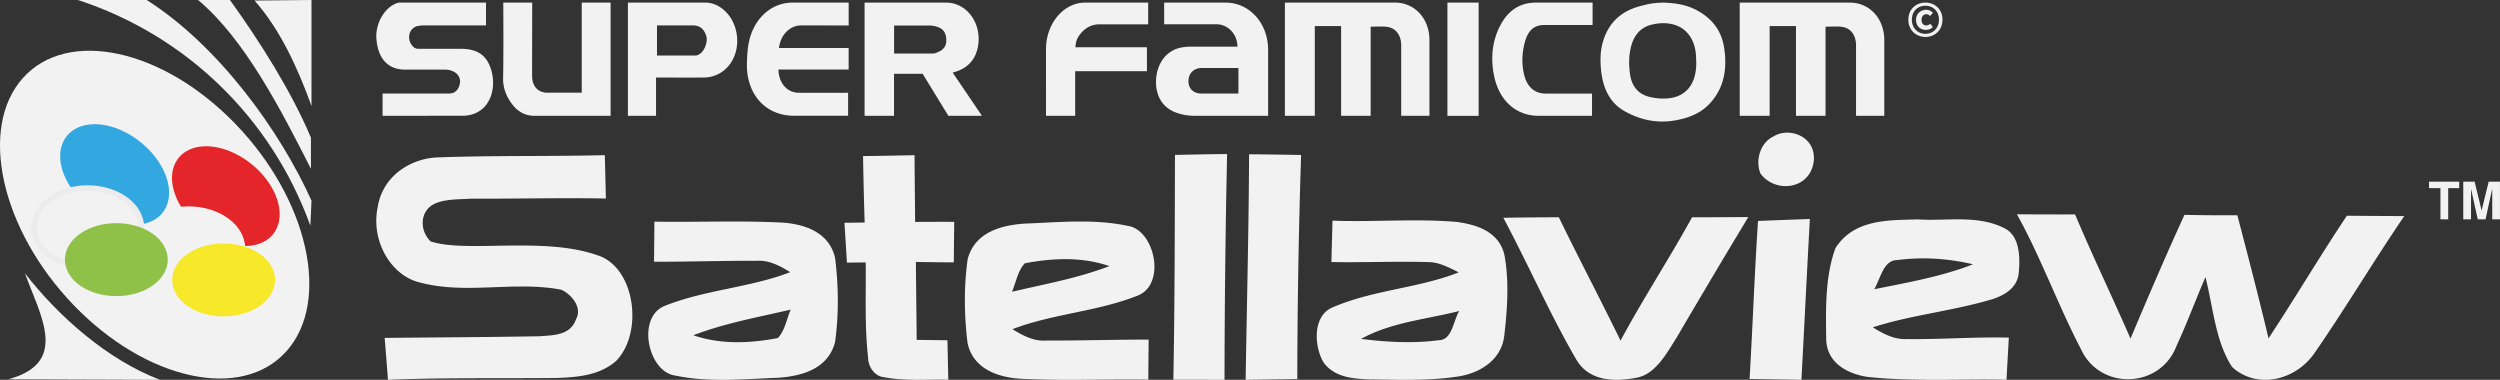 <?xml version="1.0" encoding="UTF-8" standalone="no"?>
<svg
   xmlns:dc="http://purl.org/dc/elements/1.1/"
   xmlns:cc="http://creativecommons.org/ns#"
   xmlns:rdf="http://www.w3.org/1999/02/22-rdf-syntax-ns#"
   xmlns:svg="http://www.w3.org/2000/svg"
   xmlns="http://www.w3.org/2000/svg"
   xmlns:sodipodi="http://sodipodi.sourceforge.net/DTD/sodipodi-0.dtd"
   xmlns:inkscape="http://www.inkscape.org/namespaces/inkscape"
   viewBox="0 0 186.826 28.385"
   version="1.1"
   id="svg36"
   sodipodi:docname="satellaview-w.svg"
   inkscape:version="0.92.4 (5da689c313, 2019-01-14)">
  <rect x="0" y="0" width="186.826" height="28.385" fill="#333333" stroke="none"/>
  <defs
     id="defs40" />
  <sodipodi:namedview
     pagecolor="#ffffff"
     bordercolor="#666666"
     borderopacity="1"
     objecttolerance="10"
     gridtolerance="10"
     guidetolerance="10"
     inkscape:pageopacity="0"
     inkscape:pageshadow="2"
     inkscape:window-width="640"
     inkscape:window-height="480"
     id="namedview38"
     showgrid="false"
     inkscape:zoom="10.809507"
     inkscape:cx="35.730999"
     inkscape:cy="3.1814816"
     inkscape:current-layer="svg36" />
  <g
     id="g4"
     style="fill:#f2f2f2">
    <path
       d="m 64.497,11.663 c 1.282,-0.014 2.564,-0.038 3.847,-0.066 0.008,1.661 0.032,3.322 0.044,4.987 0.973,-0.005 1.945,-0.009 2.922,-0.005 -0.012,1.008 -0.024,2.02 -0.032,3.028 -0.945,-0.005 -1.889,-0.014 -2.834,-0.033 0.016,1.945 0.044,3.885 0.06,5.825 l 2.299,0.028 c 0.02,0.984 0.04,1.968 0.064,2.953 -1.612,-0.038 -3.244,0.114 -4.843,-0.199 -0.639,-0.071 -1.146,-0.729 -1.154,-1.486 -0.265,-2.347 -0.145,-4.722 -0.177,-7.084 -0.47,0.005 -0.937,0.009 -1.403,0.019 -0.056,-0.994 -0.121,-1.987 -0.185,-2.981 0.502,-0.005 1.009,-0.014 1.511,-0.019 a 304.578,304.578 0 0 1 -0.119,-4.967 z m 23.309,-0.086 c 1.298,-0.024 2.593,-0.057 3.895,-0.066 A 839.678,839.678 0 0 0 91.508,28.385 541.233,541.233 0 0 0 87.685,28.38 c 0.105,-5.598 0.105,-11.2 0.121,-16.803 z m 5.539,-0.047 c 1.294,0.009 2.589,0.028 3.887,0.052 a 540.326,540.326 0 0 0 -0.285,16.746 c -1.286,0.024 -2.572,0.033 -3.859,0.057 0.088,-5.617 0.233,-11.234 0.257,-16.855 z m 39.185,-1.333 c 1.158,-0.724 3.155,-0.028 3.019,1.784 -0.229,2.224 -2.91,2.484 -3.995,0.979 -0.41,-1.079 0.056,-2.332 0.976,-2.763 z M 28.217,15.523 c 0.374,-2.461 2.597,-3.719 4.546,-3.762 4.144,-0.151 8.292,-0.062 12.436,-0.166 0.024,1.079 0.056,2.158 0.08,3.241 -3.364,-0.066 -6.729,0.028 -10.097,0.009 -0.9,0.085 -2.667,-0.057 -3.302,0.875 -0.405,0.54 -0.46,1.562 0.299,2.319 2.652,0.885 8.405,-0.388 12.456,1.032 2.81,0.866 3.489,5.735 1.419,7.893 -1.27,1.117 -2.946,1.226 -4.474,1.282 -4.192,0.047 -8.389,-0.038 -12.585,0.137 -0.084,-1.046 -0.161,-2.091 -0.249,-3.132 3.871,-0.038 7.741,-0.057 11.612,-0.123 0.953,-0.085 2.263,-0.033 2.693,-1.282 0.506,-0.918 -0.43,-1.907 -1.113,-2.196 -3.517,-0.677 -7.159,0.402 -10.652,-0.563 -2.08,-0.543 -3.567,-3.075 -3.069,-5.564 z m 71.362,0.965 c 3.099,0.123 6.206,-0.17 9.297,0.099 1.375,0.189 3.139,0.667 3.553,2.475 0.354,1.945 0.221,3.979 -0.004,5.934 -0.173,1.926 -1.865,2.858 -3.304,3.114 -2.267,0.374 -4.562,0.265 -6.841,0.246 -1.19,-0.066 -2.597,-0.147 -3.404,-1.325 -0.699,-1.273 -0.744,-3.421 0.667,-4.041 3.051,-1.334 6.383,-1.424 9.47,-2.636 -0.732,-0.364 -1.479,-0.771 -2.291,-0.767 -2.408,-0.071 -4.819,0.043 -7.227,-0.005 l 0.084,-3.094 m 2.13,8.839 c 1.929,0.237 3.891,0.355 5.824,0.095 0.989,-0.014 1.065,-1.438 1.515,-2.181 -2.455,0.629 -5.032,0.823 -7.339,2.086 z m 10.636,-9.051 c 1.383,-0.024 2.765,-0.038 4.148,-0.038 1.503,3.095 3.103,6.123 4.61,9.218 1.692,-3.147 3.626,-6.095 5.346,-9.218 1.399,0 2.802,-0.009 4.204,-0.019 a 743.423,743.423 0 0 0 -5.326,8.957 c -0.78,1.235 -1.588,2.759 -2.982,3.043 -1.58,0.312 -3.618,0.35 -4.598,-1.438 -1.958,-3.383 -3.549,-7.041 -5.402,-10.505 z m 19.032,0.236 c 1.29,-0.052 2.581,-0.099 3.875,-0.147 -0.221,4.003 -0.414,8.011 -0.631,12.019 a 560.334,560.334 0 0 0 -3.875,-0.062 c 0.233,-3.936 0.37,-7.877 0.631,-11.81 z m 5.784,2.037 c 1.399,-2.21 4.044,-2.087 6.146,-2.153 2.179,0.147 4.514,-0.383 6.564,0.7 1.085,0.601 1.113,2.205 0.977,3.407 -0.165,1.103 -1.15,1.59 -1.961,1.855 -2.946,0.885 -5.997,1.164 -8.931,2.101 0.784,0.497 1.624,0.927 2.536,0.88 2.54,0.033 5.085,-0.17 7.629,-0.109 -0.06,1.05 -0.117,2.101 -0.173,3.151 -3.429,-0.071 -6.869,0.147 -10.286,-0.203 -1.351,-0.17 -3.139,-0.913 -3.187,-2.811 -0.038,-2.271 -0.086,-4.694 0.686,-6.818 m 2.898,3.066 c 2.48,-0.502 4.988,-0.932 7.388,-1.864 -1.869,-0.44 -3.798,-0.568 -5.692,-0.312 -1.013,0.014 -1.222,1.391 -1.696,2.176 z m 10.667,-5.601 c 1.447,0.009 2.894,0.014 4.345,0.009 1.322,3.128 2.785,6.17 4.144,9.279 1.31,-3.104 2.633,-6.199 4.032,-9.246 1.314,0.028 2.633,0.038 3.951,0.028 0.8,3.057 1.596,6.118 2.331,9.199 1.994,-3.019 3.847,-6.161 5.856,-9.161 1.427,0.009 2.858,0.024 4.289,0.024 -2.267,3.317 -4.341,6.809 -6.624,10.112 -1.407,2.172 -4.369,2.882 -6.238,1.173 -1.262,-1.916 -1.419,-4.472 -1.998,-6.724 -0.736,1.694 -1.371,3.445 -2.15,5.11 -1.21,3.256 -5.76,3.374 -7.159,0.26 -1.712,-3.277 -2.986,-6.84 -4.779,-10.063 z m -78.411,3.351 c 0.547,-2.082 2.649,-2.546 4.253,-2.655 2.552,-0.095 5.145,-0.369 7.669,0.161 2.05,0.251 2.942,4.363 0.796,5.214 -3.043,1.211 -6.311,1.344 -9.369,2.513 0.768,0.483 1.592,0.909 2.484,0.852 2.564,0.009 5.129,-0.076 7.693,-0.071 -0.012,0.998 -0.02,1.997 -0.028,2.995 -3.195,-0.052 -6.391,0.095 -9.582,-0.071 -1.527,-0.104 -3.481,-0.658 -3.923,-2.655 -0.254,-2.072 -0.286,-4.216 0.007,-6.283 m 4.273,0.312 c -0.523,0.544 -0.659,1.41 -0.957,2.125 2.436,-0.573 4.908,-1.008 7.275,-1.916 C 80.86,19.18 78.67,19.279 76.588,19.677 Z m -14.186,5.897 c -0.547,2.082 -2.649,2.546 -4.253,2.655 -2.552,0.095 -5.145,0.369 -7.669,-0.161 -2.05,-0.251 -2.942,-4.363 -0.796,-5.214 3.043,-1.211 6.311,-1.344 9.369,-2.513 -0.768,-0.483 -1.592,-0.909 -2.484,-0.852 -2.564,-0.009 -5.129,0.076 -7.693,0.071 0.012,-0.998 0.02,-1.997 0.028,-2.995 3.195,0.052 6.391,-0.095 9.582,0.071 1.527,0.104 3.481,0.658 3.923,2.655 0.254,2.072 0.286,4.216 -0.007,6.283 m -4.273,-0.312 c 0.523,-0.544 0.659,-1.41 0.957,-2.125 -2.436,0.573 -4.908,1.008 -7.275,1.916 2.045,0.706 4.236,0.607 6.318,0.209 z M 183.778,14.059 h -0.823 v 2.333 h -0.58 v -2.333 h -0.853 v -0.483 h 2.256 z m 3.048,2.333 h -0.58 v -2.287 l -0.502,2.287 h -0.58 l -0.503,-2.276 v 2.276 h -0.58 v -2.816 h 0.848 l 0.523,2.156 0.529,-2.156 h 0.843 v 2.816 z"
       id="path2"
       inkscape:connector-curvature="0"
       style="fill:#f2f2f2" />
  </g>
  <path
     d="M23.194 16.863C20.261 8.755 13.851 2.625 5.828 0h5.136c5.403 3.431 9.996 9.834 12.315 14.998l-.085 1.865zM19.019.04c1.912 2.145 3.246 5.071 4.259 7.881V0l-4.259.04zM14.803 0h2.381c2.219 3.08 4.594 6.824 6.053 10.288v2.328C21.038 8.286 18.311 2.94 14.803 0zM.61 28.344c4.604-1.231 2.392-4.769 1.253-7.921 2.527 3.254 6.214 6.493 10.103 7.962L.61 28.344z"
     fill="#1b1b1b"
     id="path6"
     style="fill:#f2f2f2" />
  <path
     d="M17.607 9.275c5.437 5.637 7.14 13.238 3.798 16.973-3.339 3.737-10.457 2.195-15.896-3.442C.072 17.167-1.63 9.568 1.711 5.831c3.34-3.735 10.457-2.195 15.896 3.444z"
     fill="#1b1b1b"
     id="path8"
     style="fill:#f2f2f2" />
  <path
     d="M20.545 16.759c-.513 1.539-2.573 1.845-4.6.683-2.027-1.163-3.251-3.353-2.738-4.891s2.573-1.845 4.6-.683 3.251 3.351 2.738 4.89"
     fill="#e4262a"
     id="path10" />
  <path
     d="M20.319 16.687c-.271.8-.988 1.22-1.978 1.227-.681 0-1.478-.215-2.275-.673-1.654-.943-2.746-2.62-2.738-3.939 0-.24.034-.468.105-.678.271-.801.988-1.22 1.977-1.228.681 0 1.478.215 2.276.673 1.654.942 2.746 2.618 2.737 3.937 0 .24-.035.467-.105.679l.453.144c.087-.263.128-.54.128-.823-.008-1.556-1.198-3.316-2.973-4.339-.861-.493-1.734-.736-2.517-.737-1.126-.007-2.095.531-2.43 1.549-.088.262-.129.54-.129.823.008 1.557 1.198 3.316 2.973 4.341.86.493 1.733.736 2.516.737 1.126.007 2.095-.531 2.431-1.549l-.451-.144z"
     fill="#e4262a"
     id="path12" />
  <path
     d="M18.111 18.58c0 1.629-1.796 2.949-4.014 2.949s-4.014-1.319-4.014-2.948c-.002-1.629 1.796-2.949 4.012-2.949 2.218-.002 4.016 1.319 4.016 2.948"
     fill="#1b1b1b"
     id="path14"
     style="fill:#f2f2f2" />
  <path
     d="M17.894 18.58c0 .735-.404 1.411-1.089 1.916-.684.503-1.644.822-2.708.822-1.065 0-2.025-.318-2.709-.821-.685-.504-1.089-1.18-1.089-1.915 0-.736.404-1.412 1.089-1.917.684-.503 1.643-.821 2.707-.821 1.066 0 2.026.318 2.71.821.685.504 1.089 1.18 1.089 1.915h.433c-.014-1.795-1.936-3.156-4.232-3.159-2.292.003-4.214 1.363-4.228 3.161.014 1.796 1.936 3.156 4.23 3.159 2.295-.003 4.216-1.365 4.23-3.161h-.433z"
     fill="#1b1b1b"
     id="path16"
     style="fill:#f2f2f2" />
  <path
     d="M20.367 20.919c0 1.403-1.635 2.541-3.652 2.541-2.019 0-3.654-1.138-3.654-2.539 0-1.403 1.635-2.541 3.652-2.541s3.654 1.136 3.654 2.539"
     fill="#f7e82a"
     id="path18" />
  <path
     d="M20.176 20.919c0 .627-.364 1.208-.989 1.644-.623.434-1.5.71-2.471.71-.973 0-1.85-.275-2.473-.709-.625-.436-.989-1.016-.989-1.642 0-.627.364-1.208.989-1.644.623-.434 1.5-.71 2.472-.71s1.849.275 2.473.709c.623.435.988 1.015.988 1.642h.383c-.016-1.561-1.767-2.725-3.846-2.726-2.079.001-3.828 1.167-3.844 2.728.016 1.559 1.765 2.725 3.846 2.726 2.079-.001 3.828-1.167 3.844-2.728h-.383z"
     fill="#f7e82a"
     id="path20" />
  <path
     d="M12.278 15.158c-.519 1.552-2.602 1.859-4.652.689-2.049-1.171-3.289-3.378-2.77-4.928.519-1.552 2.602-1.861 4.652-.691 2.049 1.171 3.291 3.378 2.77 4.93"
     fill="#33a8e0"
     id="path22" />
  <path
     d="M12.05 15.085c-.274.807-.999 1.23-2 1.237-.689 0-1.496-.217-2.303-.678-1.673-.949-2.777-2.641-2.769-3.969 0-.241.035-.47.106-.682.274-.808 1-1.231 2.001-1.239.689 0 1.494.217 2.301.678 1.672.949 2.778 2.64 2.769 3.968a2.14 2.14 0 0 1-.105.685l.457.146c.089-.265.13-.545.13-.831-.008-1.57-1.214-3.344-3.008-4.375-.87-.497-1.752-.742-2.544-.742-1.139-.007-2.119.535-2.458 1.563-.089.264-.13.544-.13.829.008 1.569 1.213 3.344 3.007 4.375.871.497 1.754.742 2.545.743 1.138.007 2.118-.535 2.457-1.561l-.456-.147z"
     fill="#33a8e0"
     id="path24" />
  <path
     d="M10.561 17.008c0 1.629-1.796 2.949-4.014 2.949s-4.014-1.321-4.014-2.949c-.002-1.629 1.796-2.949 4.012-2.949 2.218 0 4.016 1.319 4.016 2.948"
     fill="#1b1b1b"
     id="path26"
     style="fill:#f2f2f2" />
  <path
     d="M10.344 17.008c0 .735-.404 1.411-1.089 1.916-.684.503-1.644.822-2.708.822-1.065 0-2.025-.318-2.709-.822-.685-.505-1.089-1.181-1.089-1.916 0-.736.404-1.412 1.089-1.917.684-.503 1.643-.821 2.707-.821 1.065 0 2.025.318 2.709.821.685.505 1.09 1.18 1.09 1.915h.433c-.014-1.797-1.938-3.156-4.232-3.159-2.292.003-4.214 1.363-4.228 3.161.014 1.796 1.935 3.158 4.23 3.161 2.295-.003 4.216-1.365 4.23-3.161h-.433z"
     fill="#1b1b1b"
     id="path28"
     style="fill:#ececec" />
  <path
     d="M12.348 19.404c0 1.401-1.635 2.539-3.654 2.539-2.017 0-3.652-1.136-3.652-2.539-.002-1.403 1.633-2.539 3.652-2.541 2.017 0 3.652 1.138 3.654 2.539"
     fill="#8fc047"
     id="path30" />
  <path
     d="M12.156 19.404c0 .626-.364 1.207-.989 1.642-.624.434-1.501.71-2.473.709-.972 0-1.848-.275-2.472-.709-.625-.436-.989-1.016-.989-1.643 0-.628.364-1.208.989-1.644.623-.434 1.5-.709 2.472-.71.972 0 1.848.275 2.472.709.625.436.99 1.017.991 1.643h.383c-.018-1.559-1.766-2.725-3.846-2.726-2.08.003-3.828 1.166-3.844 2.728.016 1.561 1.765 2.725 3.844 2.726 2.081-.001 3.829-1.167 3.846-2.726h-.384v.001z"
     fill="#8fc047"
     id="path32" />
  <path
     d="M98.255 8.655H96.02V.194h8.231c1.422 0 2.533 1.128 2.572 2.722v5.74h-2.111v-5.26c0-.782-.411-1.324-1.104-1.396-.38-.039-.765-.007-1.177-.007v6.662h-2.209V1.946h-1.967v6.709zm33.99 0h-2.235V.194h8.231c1.423 0 2.534 1.128 2.573 2.722v5.74h-2.111v-5.26c0-.782-.411-1.324-1.104-1.396-.38-.039-.765-.007-1.177-.007v6.662h-2.209V1.946h-1.967l-.001 6.709zm-61.05-3.227l2.188 3.227h-2.51L68.95 5.517h-2.138v3.138H64.61V.194h6.094c1.569.001 2.693 1.583 2.377 3.29-.174.943-.716 1.521-1.514 1.823-.111.042-.224.074-.372.121zM66.816 4h2.905c.152-.002.31-.076.454-.144.32-.153.541-.397.543-.822.001-.451-.146-.809-.534-.973a1.9 1.9 0 0 0-.689-.153h-2.679V4zm27.953 4.652h-5.613a3.984 3.984 0 0 1-1.246-.231c-1.035-.364-1.576-1.278-1.516-2.461.062-1.209.745-2.137 1.77-2.383.239-.057.488-.086.733-.088h3.581c.098 0-.098 0 0 0-.013-.923-.693-1.67-1.564-1.674h-3.916V.194h4.581c1.76 0 3.136 1.473 3.189 3.437v5.021h.001zm-2.219-3.57h-2.748c-.582 0-.978.39-.987.971-.008.565.373.938.965.939h2.769c.001.001.001-1.23.001-1.91zm-63.959 3.57V6.99h4.944c.457 0 .735-.254.833-.756.072-.37-.135-.748-.533-.914a1.574 1.574 0 0 0-.575-.12h-3.05c-1.244-.021-1.971-.849-2.083-2.322-.087-1.147.668-2.456 1.69-2.685h6.503v1.705h-.313c-1.451 0-2.902-.001-4.352.002-.137 0-.277.013-.411.04a.802.802 0 0 0-.657.675.986.986 0 0 0 .353.928.543.543 0 0 0 .329.105h3.286c.815.026 1.58.26 1.994 1.156.722 1.565.166 3.813-1.961 3.847l-5.997.001zM124.3.194c.844.031 1.665.139 2.433.535 1.068.551 1.866 1.418 2.093 2.732.285 1.656.024 3.203-1.161 4.385-.672.671-1.522.967-2.393 1.135-1.352.26-2.646.015-3.872-.677-1.147-.647-1.628-1.768-1.758-3.126-.065-.683-.052-1.367.138-2.031.449-1.563 1.491-2.364 2.853-2.707.544-.138.857-.225 1.667-.246zm2.461 4.423c-.007-.154-.012-.309-.02-.463-.064-1.155-.67-2.027-1.615-2.304-.554-.162-1.116-.144-1.67-.014-.804.188-1.33.74-1.56 1.618-.183.699-.183 1.42-.076 2.131.124.826.571 1.387 1.282 1.608a4.2 4.2 0 0 0 1.337.171c1.518-.041 2.358-1.055 2.322-2.747zm-63.342-1.03v1.607h-5.245c.014 1.015.654 1.737 1.52 1.738 1.125.002 3.686 0 3.686 0v1.714h-4.24c-2.108-.109-3.393-1.773-3.322-3.959.023-.72.066-1.43.305-2.109.518-1.47 1.711-2.385 3.116-2.385h4.182v1.712s-2.862-.01-3.553-.007c-.842.005-1.543.707-1.654 1.688l5.205.001zM43.475 6.925V.194h2.155v8.459l-5.673.003c-.701.003-1.265-.301-1.704-.896-.417-.565-.673-1.177-.655-1.958.041-1.689.012-5.607.012-5.607h2.162l-.009 5.407c-.015.794.378 1.258 1.034 1.324l2.678-.001zm5.551-1.129v2.858h-2.102V.195h5.738c1.015-.031 2.035.817 2.337 2.074.441 1.837-.704 3.518-2.413 3.526-1.086.005-2.172.001-3.258.001h-.302zm.071-1.647h2.909c.117-.002.246-.085.348-.162.318-.24.539-.896.437-1.255-.16-.561-.48-.831-1.008-.834h-2.686v2.251zM85.804.194v1.622h-3.689c-.626.02-1.162.351-1.528.928-.125.198-.202.447-.219.786h5.343v1.791h-5.363v3.335h-2.179V3.655c0-1.809 1.225-3.401 2.845-3.46l4.79-.001zm33.169 6.801v1.66h-3.987c-1.652 0-2.909-1.087-3.311-2.887-.313-1.404-.169-2.824.541-4.047.591-1.018 1.456-1.524 2.545-1.527h4.254v1.673h-3.612c-.708 0-1.165.367-1.4 1.116-.274.873-.321 1.847-.065 2.741.237.828.803 1.271 1.577 1.271h3.458zM108.167.194h2.332v8.467h-2.332zm34.446 1.276c0-.799.59-1.276 1.275-1.276.684 0 1.274.48 1.274 1.276 0 .8-.59 1.292-1.274 1.292-.685 0-1.275-.492-1.275-1.292zm2.285 0c0-.634-.441-1.042-1.011-1.042-.57 0-1.012.408-1.012 1.042 0 .635.441 1.057 1.012 1.057.57 0 1.011-.422 1.011-1.057zm-1.712.006c0-.455.357-.745.746-.745.239 0 .39.104.514.228l-.213.238c-.082-.085-.159-.134-.264-.134-.244 0-.374.183-.374.412 0 .262.137.427.353.427.13 0 .213-.054.311-.131l.183.263a.79.79 0 0 1-.509.201c-.432.001-.747-.29-.747-.759z"
     fill="#1b1b1b"
     id="path34"
     style="fill:#f2f2f2" />
</svg>
